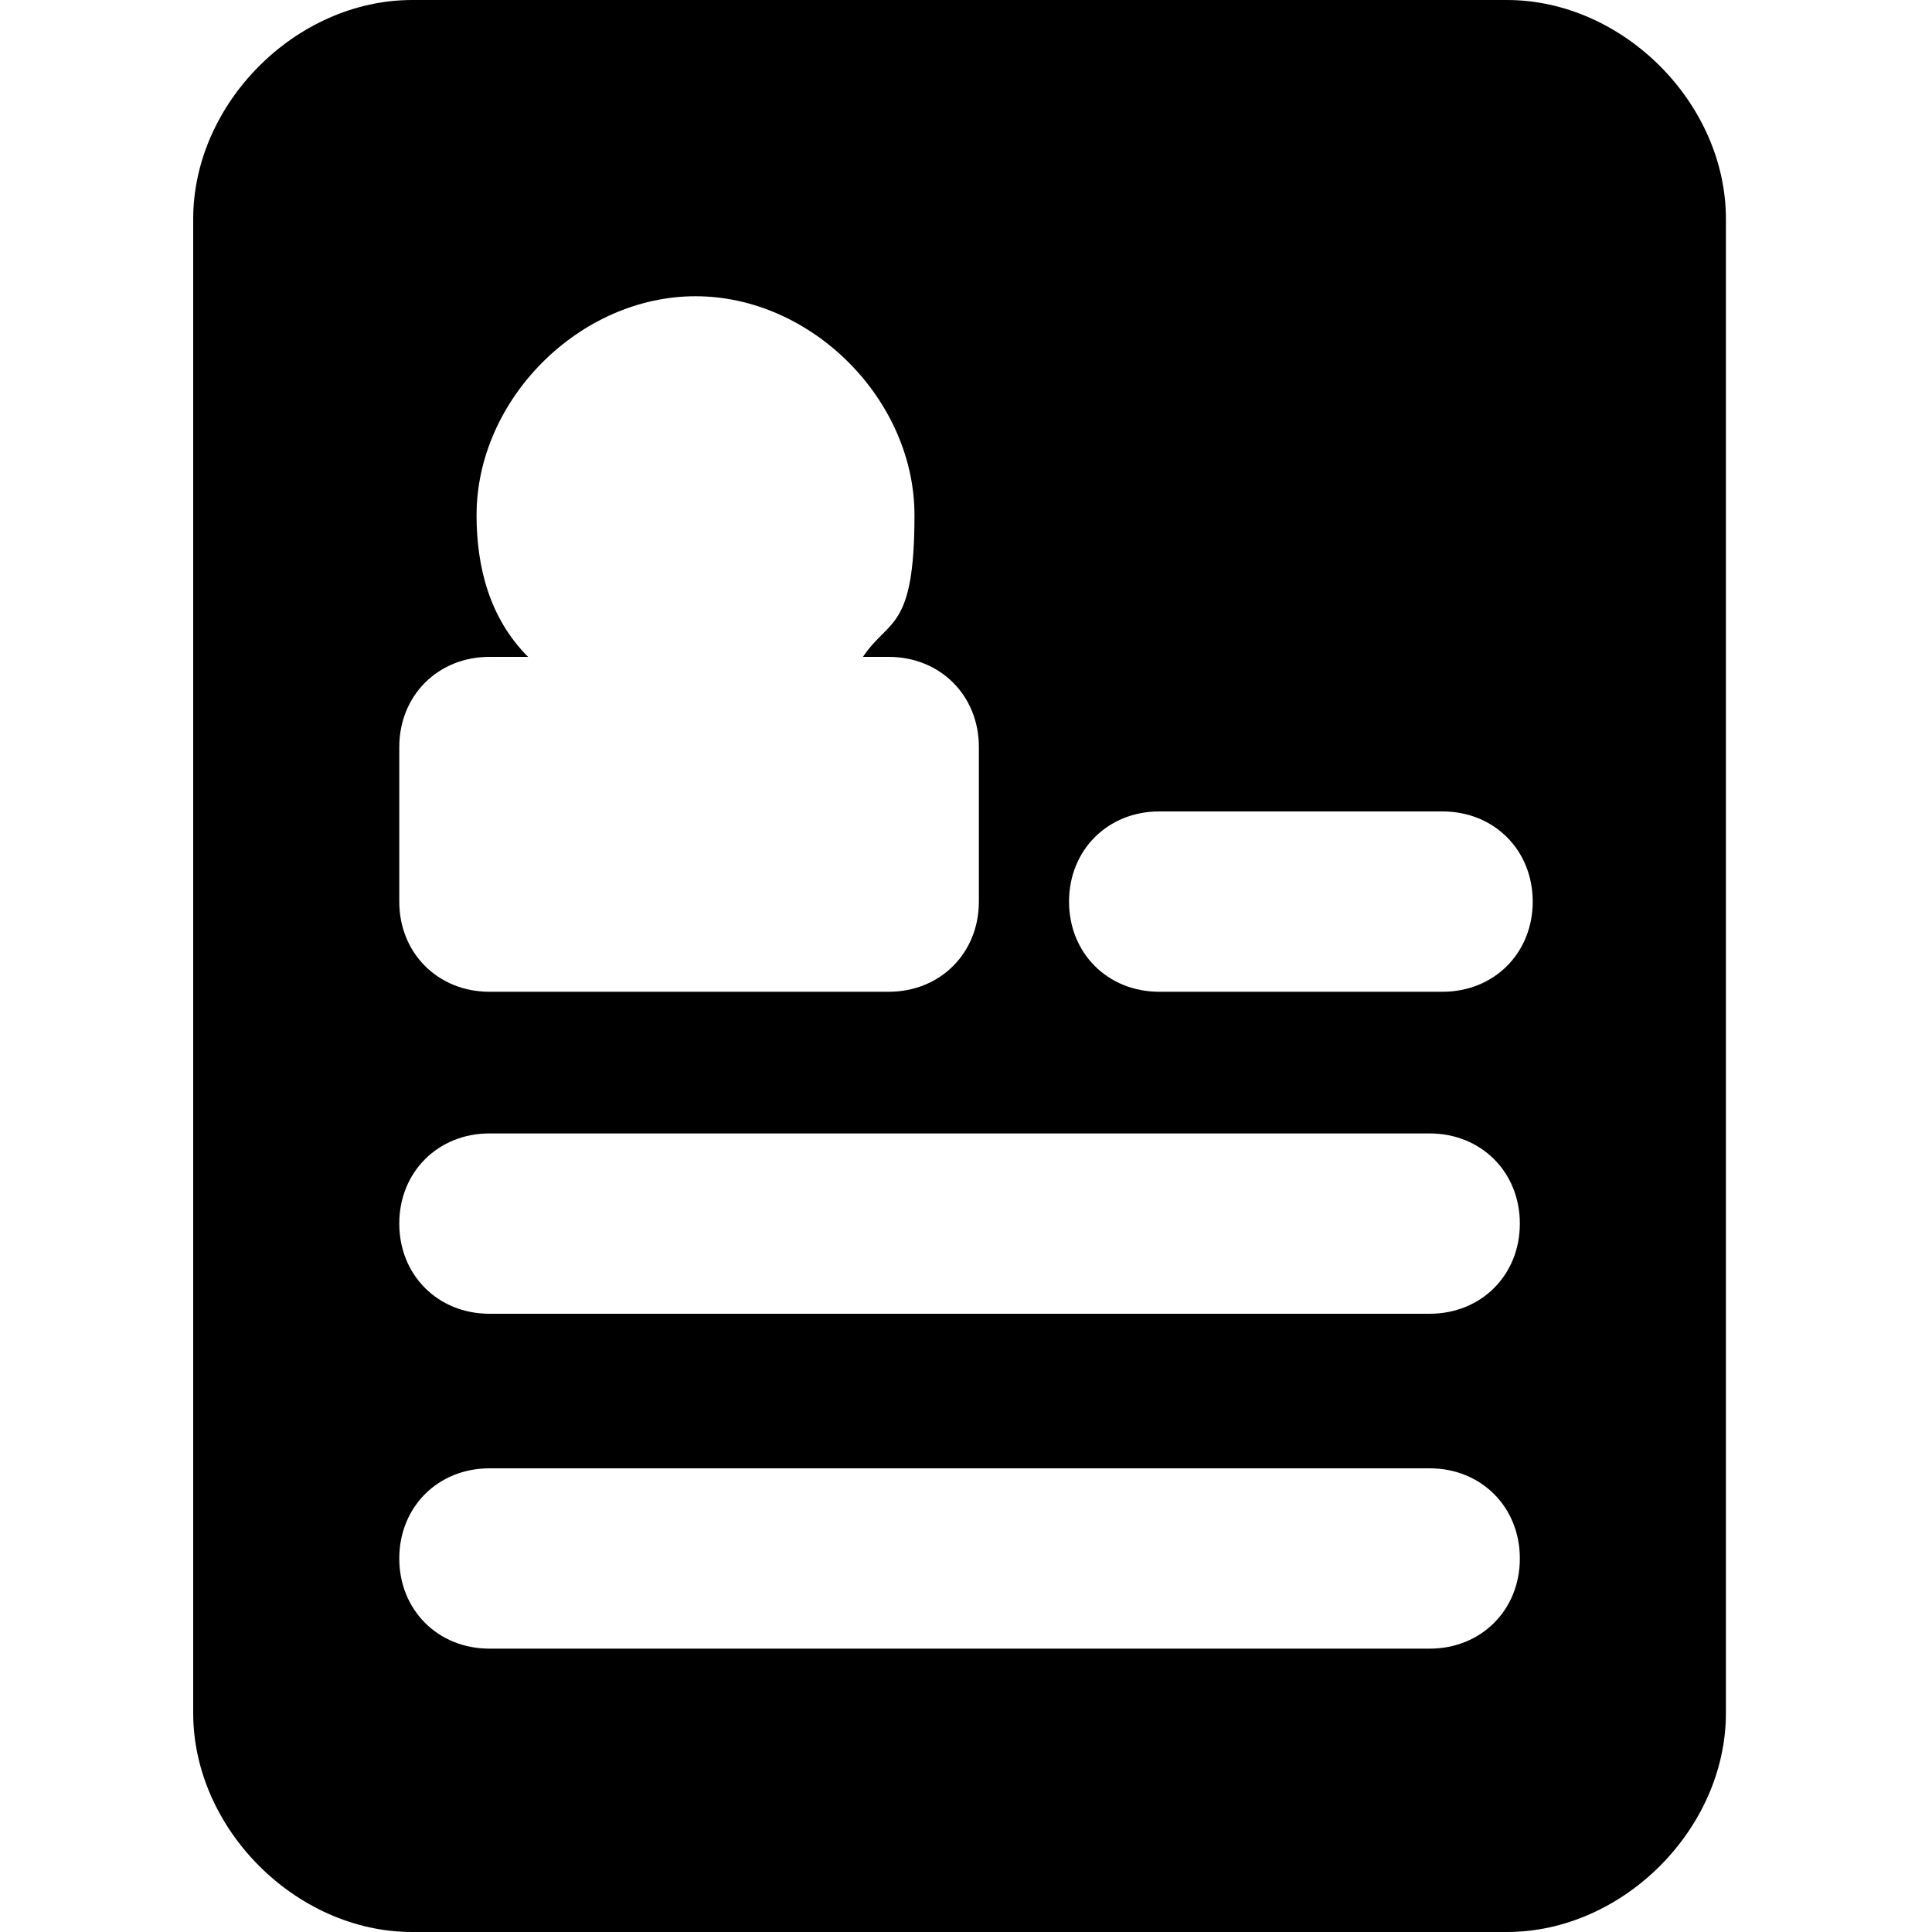 <?xml version="1.0" encoding="UTF-8"?>
<svg id="Capa_1" data-name="Capa 1" xmlns="http://www.w3.org/2000/svg" version="1.1" viewBox="0 0 15 15">
  <defs>
    <style>
      .cls-1 {
        fill: #000;
        stroke-width: 0px;
      }
    </style>
  </defs>
  <path class="cls-1" d="M11.7,0H3.2c-.9,0-1.7.8-1.7,1.7v11.6c0,.9.8,1.7,1.7,1.7h8.5c.9,0,1.7-.8,1.7-1.7V1.7c0-.9-.8-1.7-1.7-1.7ZM3.1,5.8c0-.4.3-.7.7-.7h.3c-.3-.3-.4-.7-.4-1.1,0-.9.8-1.7,1.7-1.7s1.7.8,1.7,1.7-.2.8-.4,1.1h.2c.4,0,.7.3.7.7v1.2c0,.4-.3.7-.7.7h-3.1c-.4,0-.7-.3-.7-.7v-1.2h0ZM11.2,12.8H3.8c-.4,0-.7-.3-.7-.7s.3-.7.7-.7h7.3c.4,0,.7.3.7.7s-.3.7-.7.7ZM11.2,10.2H3.8c-.4,0-.7-.3-.7-.7s.3-.7.7-.7h7.3c.4,0,.7.3.7.7s-.3.7-.7.7ZM11.2,7.7h-2.2c-.4,0-.7-.3-.7-.7s.3-.7.7-.7h2.2c.4,0,.7.3.7.7s-.3.7-.7.7Z"/>
</svg>